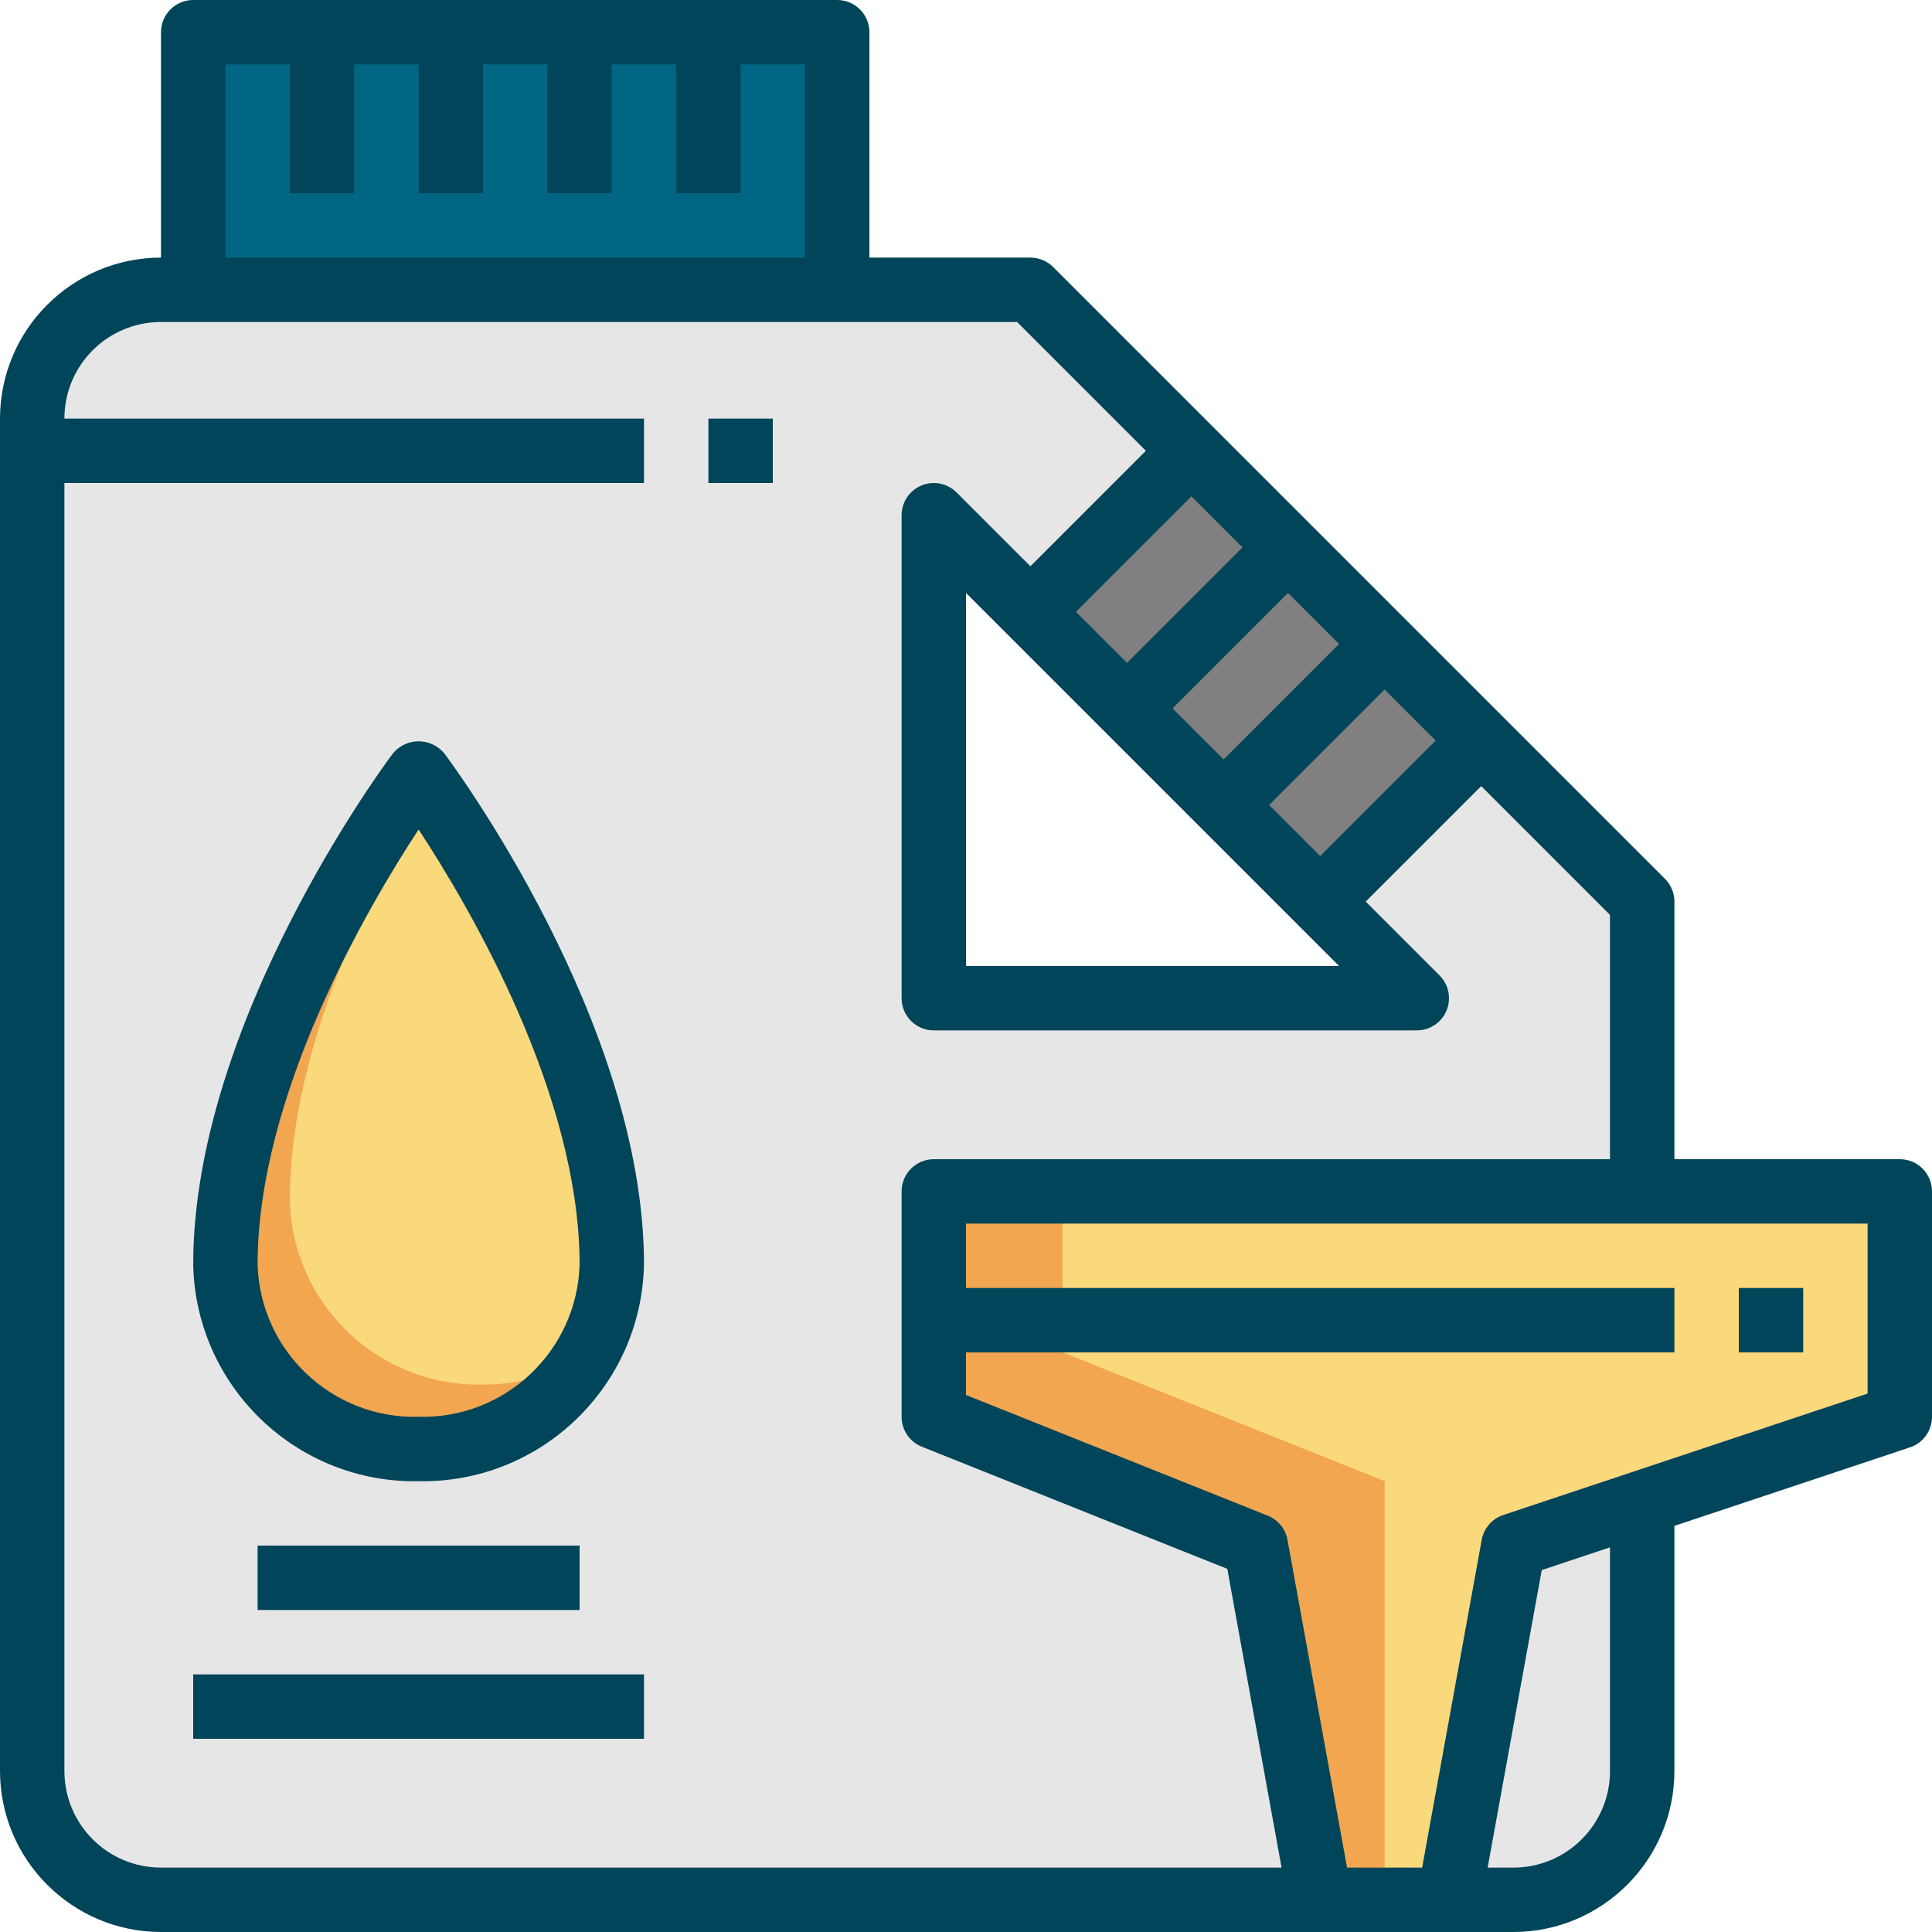 <?xml version="1.0" encoding="iso-8859-1"?>
<!-- Generator: Adobe Illustrator 19.0.0, SVG Export Plug-In . SVG Version: 6.00 Build 0)  -->
<svg version="1.1" id="Capa_1" xmlns="http://www.w3.org/2000/svg" xmlns:xlink="http://www.w3.org/1999/xlink" x="0px" y="0px"
	 viewBox="0 0 512 512" style="enable-background:new 0 0 512 512;" xml:space="preserve">
<path style="fill:#E6E6E6;" d="M273.067,76.8h-230.4c-18.85,0-34.133,15.283-34.133,34.133v358.4
	c0,18.85,15.283,34.133,34.133,34.133h358.4c18.85,0,34.133-15.283,34.133-34.133v-230.4L273.067,76.8z M247.467,264.533v-128
	l128,128H247.467z"/>
<rect x="51.2" y="8.533" style="fill:#006684;" width="170.667" height="68.267"/>
<polygon style="fill:#FAD87C;" points="247.467,315.733 503.467,315.733 503.467,375.467 401.067,409.6 384,503.467 
	349.867,503.467 332.8,409.6 247.467,375.467 "/>
<g style="opacity:0.5;enable-background:new    ;">
	<polygon style="fill:#E97424;" points="281.6,315.733 281.6,358.4 366.933,392.533 366.933,503.467 349.867,503.467 332.8,409.6 
		247.467,375.467 247.467,315.733 	"/>
</g>
<path style="fill:#FAD87C;" d="M162.133,335.13c-0.657,27.631-23.569,49.502-51.2,48.87c-27.631,0.631-50.543-21.239-51.2-48.87
	c0-62.063,51.2-130.33,51.2-130.33S162.133,273.067,162.133,335.13z"/>
<rect x="302.62" y="124.902" transform="matrix(-0.707 0.707 -0.707 -0.707 694.819 70.612)" style="fill:#808080;" width="60.33" height="108.611"/>
<g style="opacity:0.5;enable-background:new    ;">
	<path style="fill:#E97424;" d="M128,366.933c-27.631,0.631-50.543-21.239-51.2-48.87c0-40.73,21.999-83.994,37.154-108.996
		c-1.843-2.679-3.021-4.267-3.021-4.267s-51.2,68.267-51.2,130.33c0.657,27.631,23.569,49.502,51.2,48.87
		c18.125,0.154,35.004-9.225,44.459-24.695C147.132,364.305,137.66,366.95,128,366.933z"/>
</g>
<g>
	<path style="fill:#004559;" d="M104.107,199.68c-2.159,2.876-52.907,71.279-52.907,135.45
		c0.691,32.324,27.409,58.001,59.733,57.404c32.324,0.597,59.042-25.079,59.733-57.404c0-64.171-50.748-132.574-52.907-135.45
		c-3.106-3.772-8.67-4.309-12.442-1.212C104.875,198.835,104.474,199.236,104.107,199.68z M110.933,375.467
		c-22.903,0.597-41.975-17.434-42.667-40.337c0-44.996,29.099-94.609,42.667-115.302c13.585,20.668,42.667,70.204,42.667,115.302
		C152.909,358.033,133.837,376.064,110.933,375.467z"/>
	<rect x="68.267" y="409.6" style="fill:#004559;" width="85.333" height="17.067"/>
	<rect x="51.2" y="443.733" style="fill:#004559;" width="119.467" height="17.067"/>
	<path style="fill:#004559;" d="M503.467,307.2h-59.733v-68.267c0-2.261-0.896-4.437-2.5-6.033L279.1,70.767
		c-1.596-1.604-3.772-2.5-6.033-2.5H230.4V8.533c0-4.71-3.823-8.533-8.533-8.533H51.2c-4.71,0-8.533,3.823-8.533,8.533v59.733
		C19.115,68.292,0.026,87.381,0,110.933v358.4C0.026,492.885,19.115,511.974,42.667,512h358.4
		c23.552-0.026,42.641-19.115,42.667-42.667v-64.964l62.43-20.804c3.49-1.161,5.837-4.42,5.837-8.098v-59.733
		C512,311.023,508.177,307.2,503.467,307.2z M310.733,187.733l30.601-30.601l13.534,13.534l-30.601,30.601L310.733,187.733z
		 M298.667,175.667l-13.534-13.534l30.601-30.601l13.534,13.534L298.667,175.667z M354.867,256H256v-98.867L354.867,256z
		 M336.333,213.333l30.601-30.601l13.534,13.534l-30.6,30.601L336.333,213.333z M59.733,17.067H76.8V51.2h17.067V17.067h17.067V51.2
		H128V17.067h17.067V51.2h17.067V17.067H179.2V51.2h17.067V17.067h17.067v51.2h-153.6V17.067z M17.067,469.333V128h153.6v-17.067
		h-153.6c0-14.14,11.46-25.6,25.6-25.6h226.867l34.133,34.133l-30.601,30.601L253.5,130.5c-3.337-3.328-8.738-3.328-12.066,0
		c-1.604,1.604-2.5,3.772-2.5,6.033v128c0,4.71,3.823,8.533,8.533,8.533h128c4.71,0,8.533-3.823,8.533-8.533
		c0-2.261-0.896-4.429-2.5-6.033l-19.567-19.567l30.601-30.601l34.133,34.133V307.2h-179.2c-4.71,0-8.533,3.823-8.533,8.533v59.733
		c0,3.49,2.116,6.63,5.359,7.927l80.956,32.375l14.379,79.164H42.667C28.527,494.933,17.067,483.473,17.067,469.333z
		 M426.667,469.333c0,14.14-11.46,25.6-25.6,25.6h-6.827l14.336-78.839l18.091-6.033V469.333z M494.933,369.314l-96.563,32.188
		c-2.961,0.981-5.146,3.507-5.7,6.571l-15.787,86.861h-19.9l-15.787-86.861c-0.521-2.893-2.5-5.308-5.222-6.4L256,369.69V358.4
		h187.733v-17.067H256v-17.067h238.933V369.314z"/>
	<rect x="460.8" y="341.333" style="fill:#004559;" width="17.067" height="17.067"/>
	<rect x="187.733" y="110.933" style="fill:#004559;" width="17.067" height="17.067"/>
</g>
<g>
</g>
<g>
</g>
<g>
</g>
<g>
</g>
<g>
</g>
<g>
</g>
<g>
</g>
<g>
</g>
<g>
</g>
<g>
</g>
<g>
</g>
<g>
</g>
<g>
</g>
<g>
</g>
<g>
</g>
</svg>
